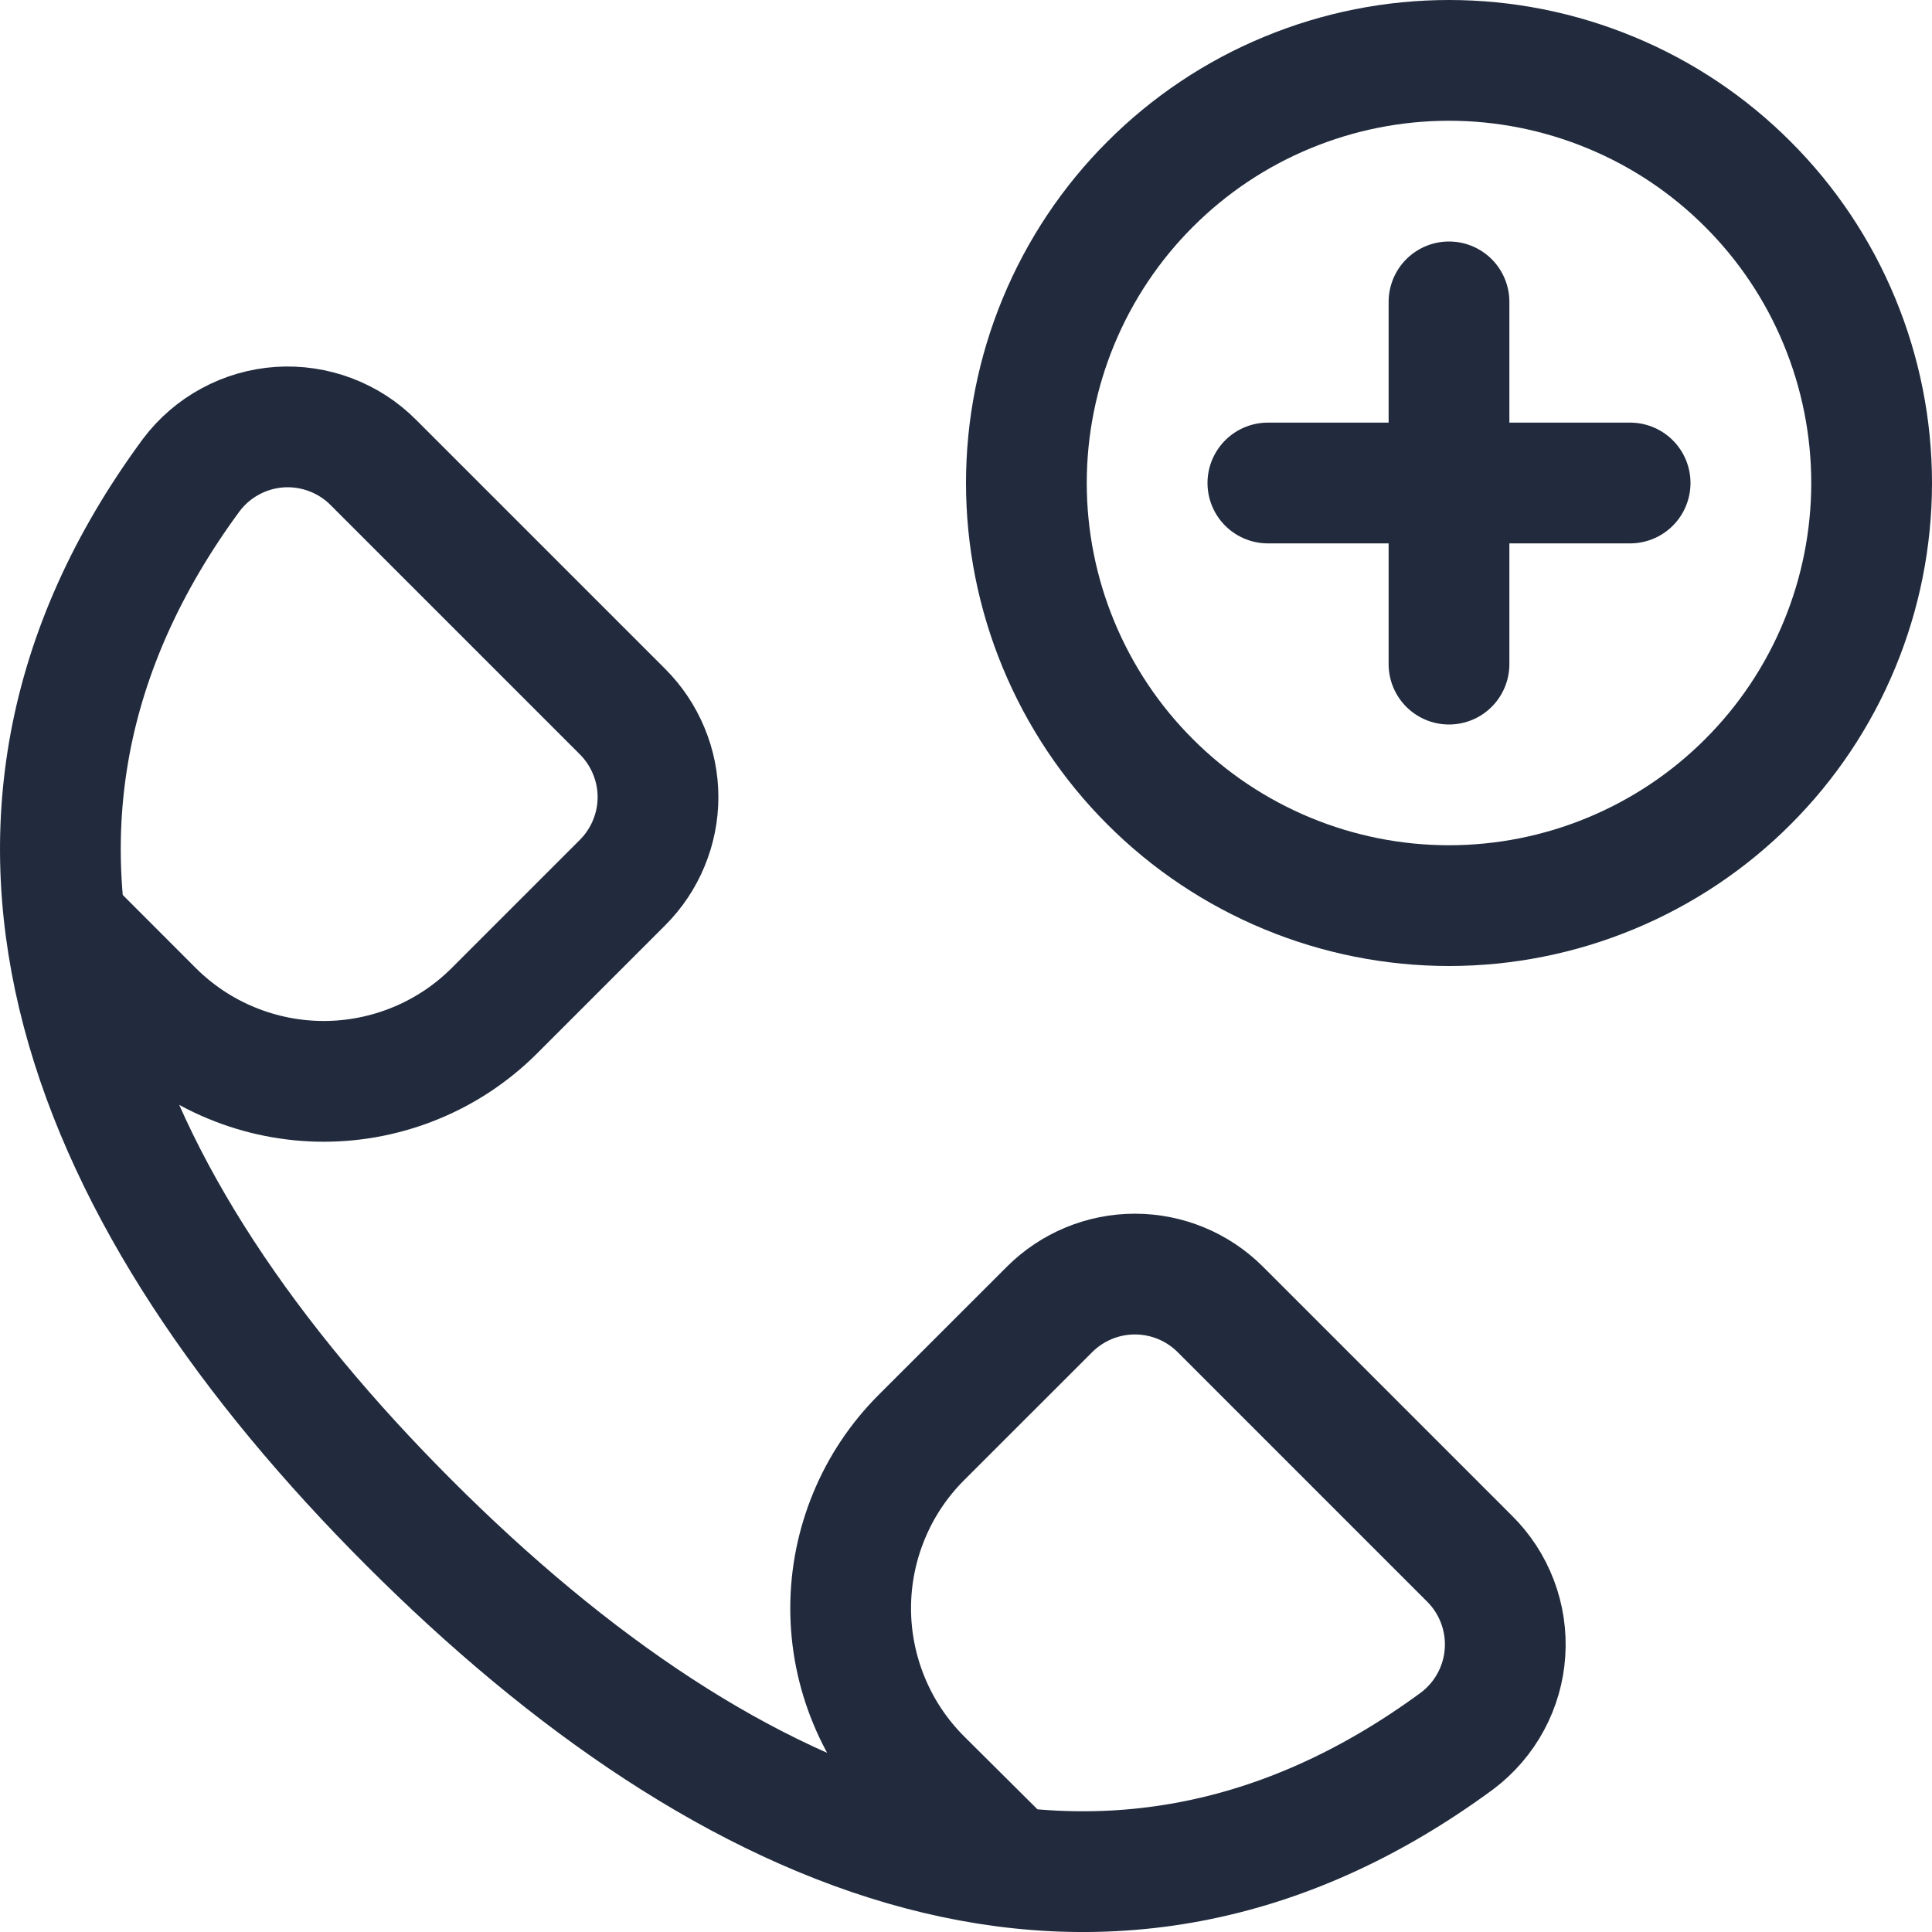 <svg width="24" height="24" viewBox="0 0 24 24" fill="none" xmlns="http://www.w3.org/2000/svg">
<path d="M0.818 11.471L1.9 12.554C2.179 12.833 2.509 13.054 2.873 13.204C3.237 13.355 3.628 13.433 4.022 13.433C4.416 13.433 4.806 13.355 5.17 13.204C5.534 13.054 5.864 12.833 6.143 12.554L7.734 10.963C7.873 10.824 7.984 10.658 8.059 10.476C8.135 10.294 8.174 10.099 8.174 9.902C8.174 9.705 8.135 9.51 8.059 9.328C7.984 9.146 7.873 8.98 7.734 8.841L4.64 5.747C4.489 5.594 4.306 5.476 4.105 5.4C3.903 5.324 3.688 5.292 3.474 5.306C3.259 5.321 3.05 5.381 2.861 5.484C2.671 5.586 2.507 5.728 2.377 5.9C-0.864 10.3 1.1 14.934 5.083 18.918C9.066 22.902 13.703 24.864 18.105 21.623C18.276 21.493 18.418 21.328 18.52 21.138C18.622 20.949 18.682 20.74 18.696 20.525C18.71 20.311 18.678 20.096 18.601 19.894C18.525 19.693 18.406 19.511 18.253 19.36L15.159 16.266C14.878 15.985 14.496 15.827 14.098 15.827C13.701 15.827 13.319 15.985 13.038 16.266L11.446 17.857C11.167 18.136 10.946 18.466 10.796 18.83C10.645 19.194 10.567 19.584 10.567 19.979C10.567 20.372 10.645 20.763 10.796 21.127C10.946 21.491 11.167 21.821 11.446 22.1L12.546 23.194" stroke="#212B3D" stroke-width="1.5" stroke-linecap="round" stroke-linejoin="round"/>
<path d="M12.75 6C12.75 6.689 12.886 7.372 13.15 8.009C13.414 8.646 13.8 9.225 14.288 9.712C14.775 10.2 15.354 10.586 15.991 10.85C16.628 11.114 17.311 11.25 18 11.25C18.689 11.25 19.372 11.114 20.009 10.85C20.646 10.586 21.225 10.2 21.712 9.712C22.2 9.225 22.587 8.646 22.85 8.009C23.114 7.372 23.25 6.689 23.25 6C23.25 5.311 23.114 4.628 22.85 3.991C22.587 3.354 22.2 2.775 21.712 2.288C21.225 1.8 20.646 1.413 20.009 1.15C19.372 0.886 18.689 0.75 18 0.75C17.311 0.75 16.628 0.886 15.991 1.15C15.354 1.413 14.775 1.8 14.288 2.288C13.8 2.775 13.414 3.354 13.15 3.991C12.886 4.628 12.75 5.311 12.75 6V6Z" stroke="#212B3D" stroke-width="1.5" stroke-linecap="round" stroke-linejoin="round"/>
<path d="M18 3.75V8.25" stroke="#212B3D" stroke-width="1.5" stroke-linecap="round" stroke-linejoin="round"/>
<path d="M15.75 6H20.25" stroke="#212B3D" stroke-width="1.5" stroke-linecap="round" stroke-linejoin="round"/>
</svg>
